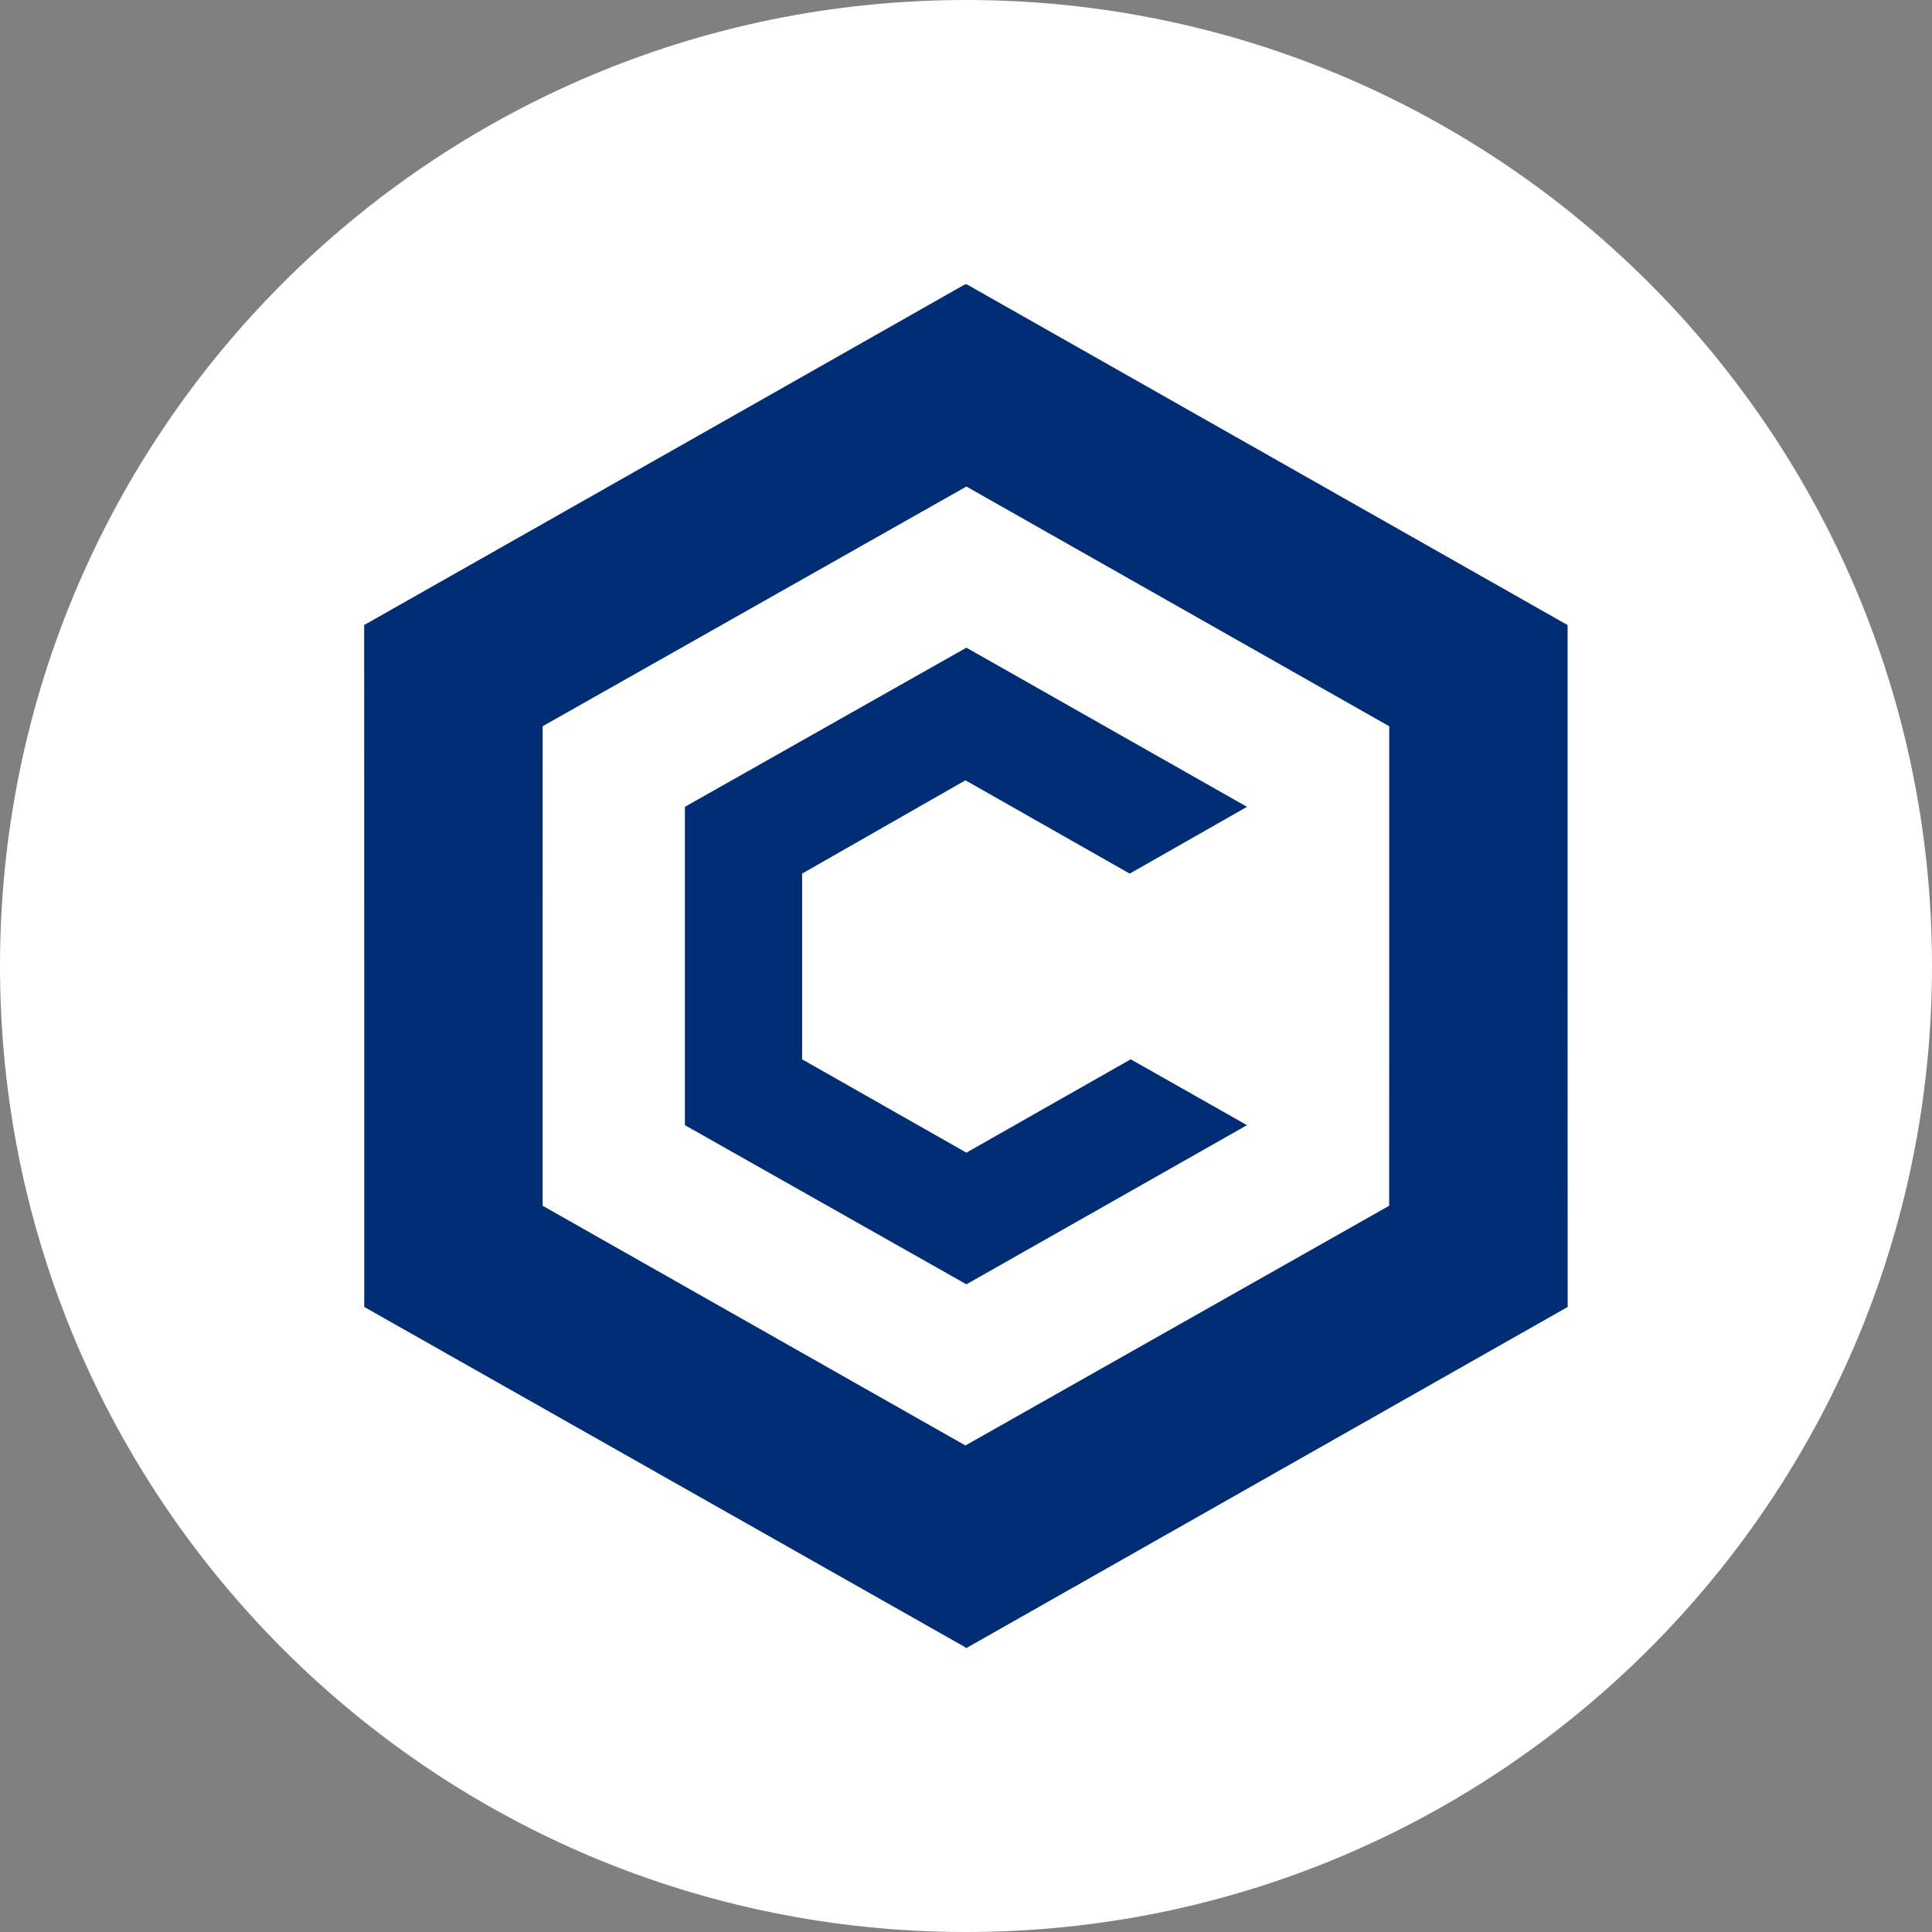 <svg width="34" height="34" viewBox="0 0 34 34" fill="none" xmlns="http://www.w3.org/2000/svg">
<rect x="0" y="0" width="34" height="34" fill="#808080" stroke="none"/>
<path d="M17 34C26.389 34 34 26.389 34 17C34 7.611 26.389 0 17 0C7.611 0 0 7.611 0 17C0 26.389 7.611 34 17 34Z" fill="white"/>
<path d="M17.007 5L6.41 11V23L17.007 29L27.587 23V11L17.007 5ZM24.448 21.219L16.99 25.438L9.549 21.219V12.781L17.007 8.562L24.448 12.781V21.219Z" fill="#002D74"/>
<path d="M17.007 29L27.586 23V11L17.007 5V8.562L24.448 12.781V21.236L16.989 25.455V29H17.007Z" fill="url(#paint0_linear_21286_17904)"/>
<path d="M16.99 5L6.41 11V23L16.99 29V25.438L9.549 21.219V12.764L16.99 8.562V5Z" fill="url(#paint1_linear_21286_17904)"/>
<path d="M21.945 19.801L17.007 22.602L12.053 19.801V14.199L17.007 11.398L21.945 14.199L19.881 15.374L16.99 13.732L14.116 15.374V18.642L17.007 20.285L19.899 18.642L21.945 19.801Z" fill="#002D74"/>
<defs>
<linearGradient id="paint0_linear_21286_17904" x1="22.299" y1="29" x2="22.299" y2="17" gradientUnits="userSpaceOnUse">
<stop stop-color="#002D74"/>
<stop offset="1" stop-color="#002D74" stop-opacity="0"/>
</linearGradient>
<linearGradient id="paint1_linear_21286_17904" x1="11.704" y1="5" x2="11.704" y2="17" gradientUnits="userSpaceOnUse">
<stop stop-color="#002D74"/>
<stop offset="1" stop-color="#002D74" stop-opacity="0"/>
</linearGradient>
</defs>
</svg>
